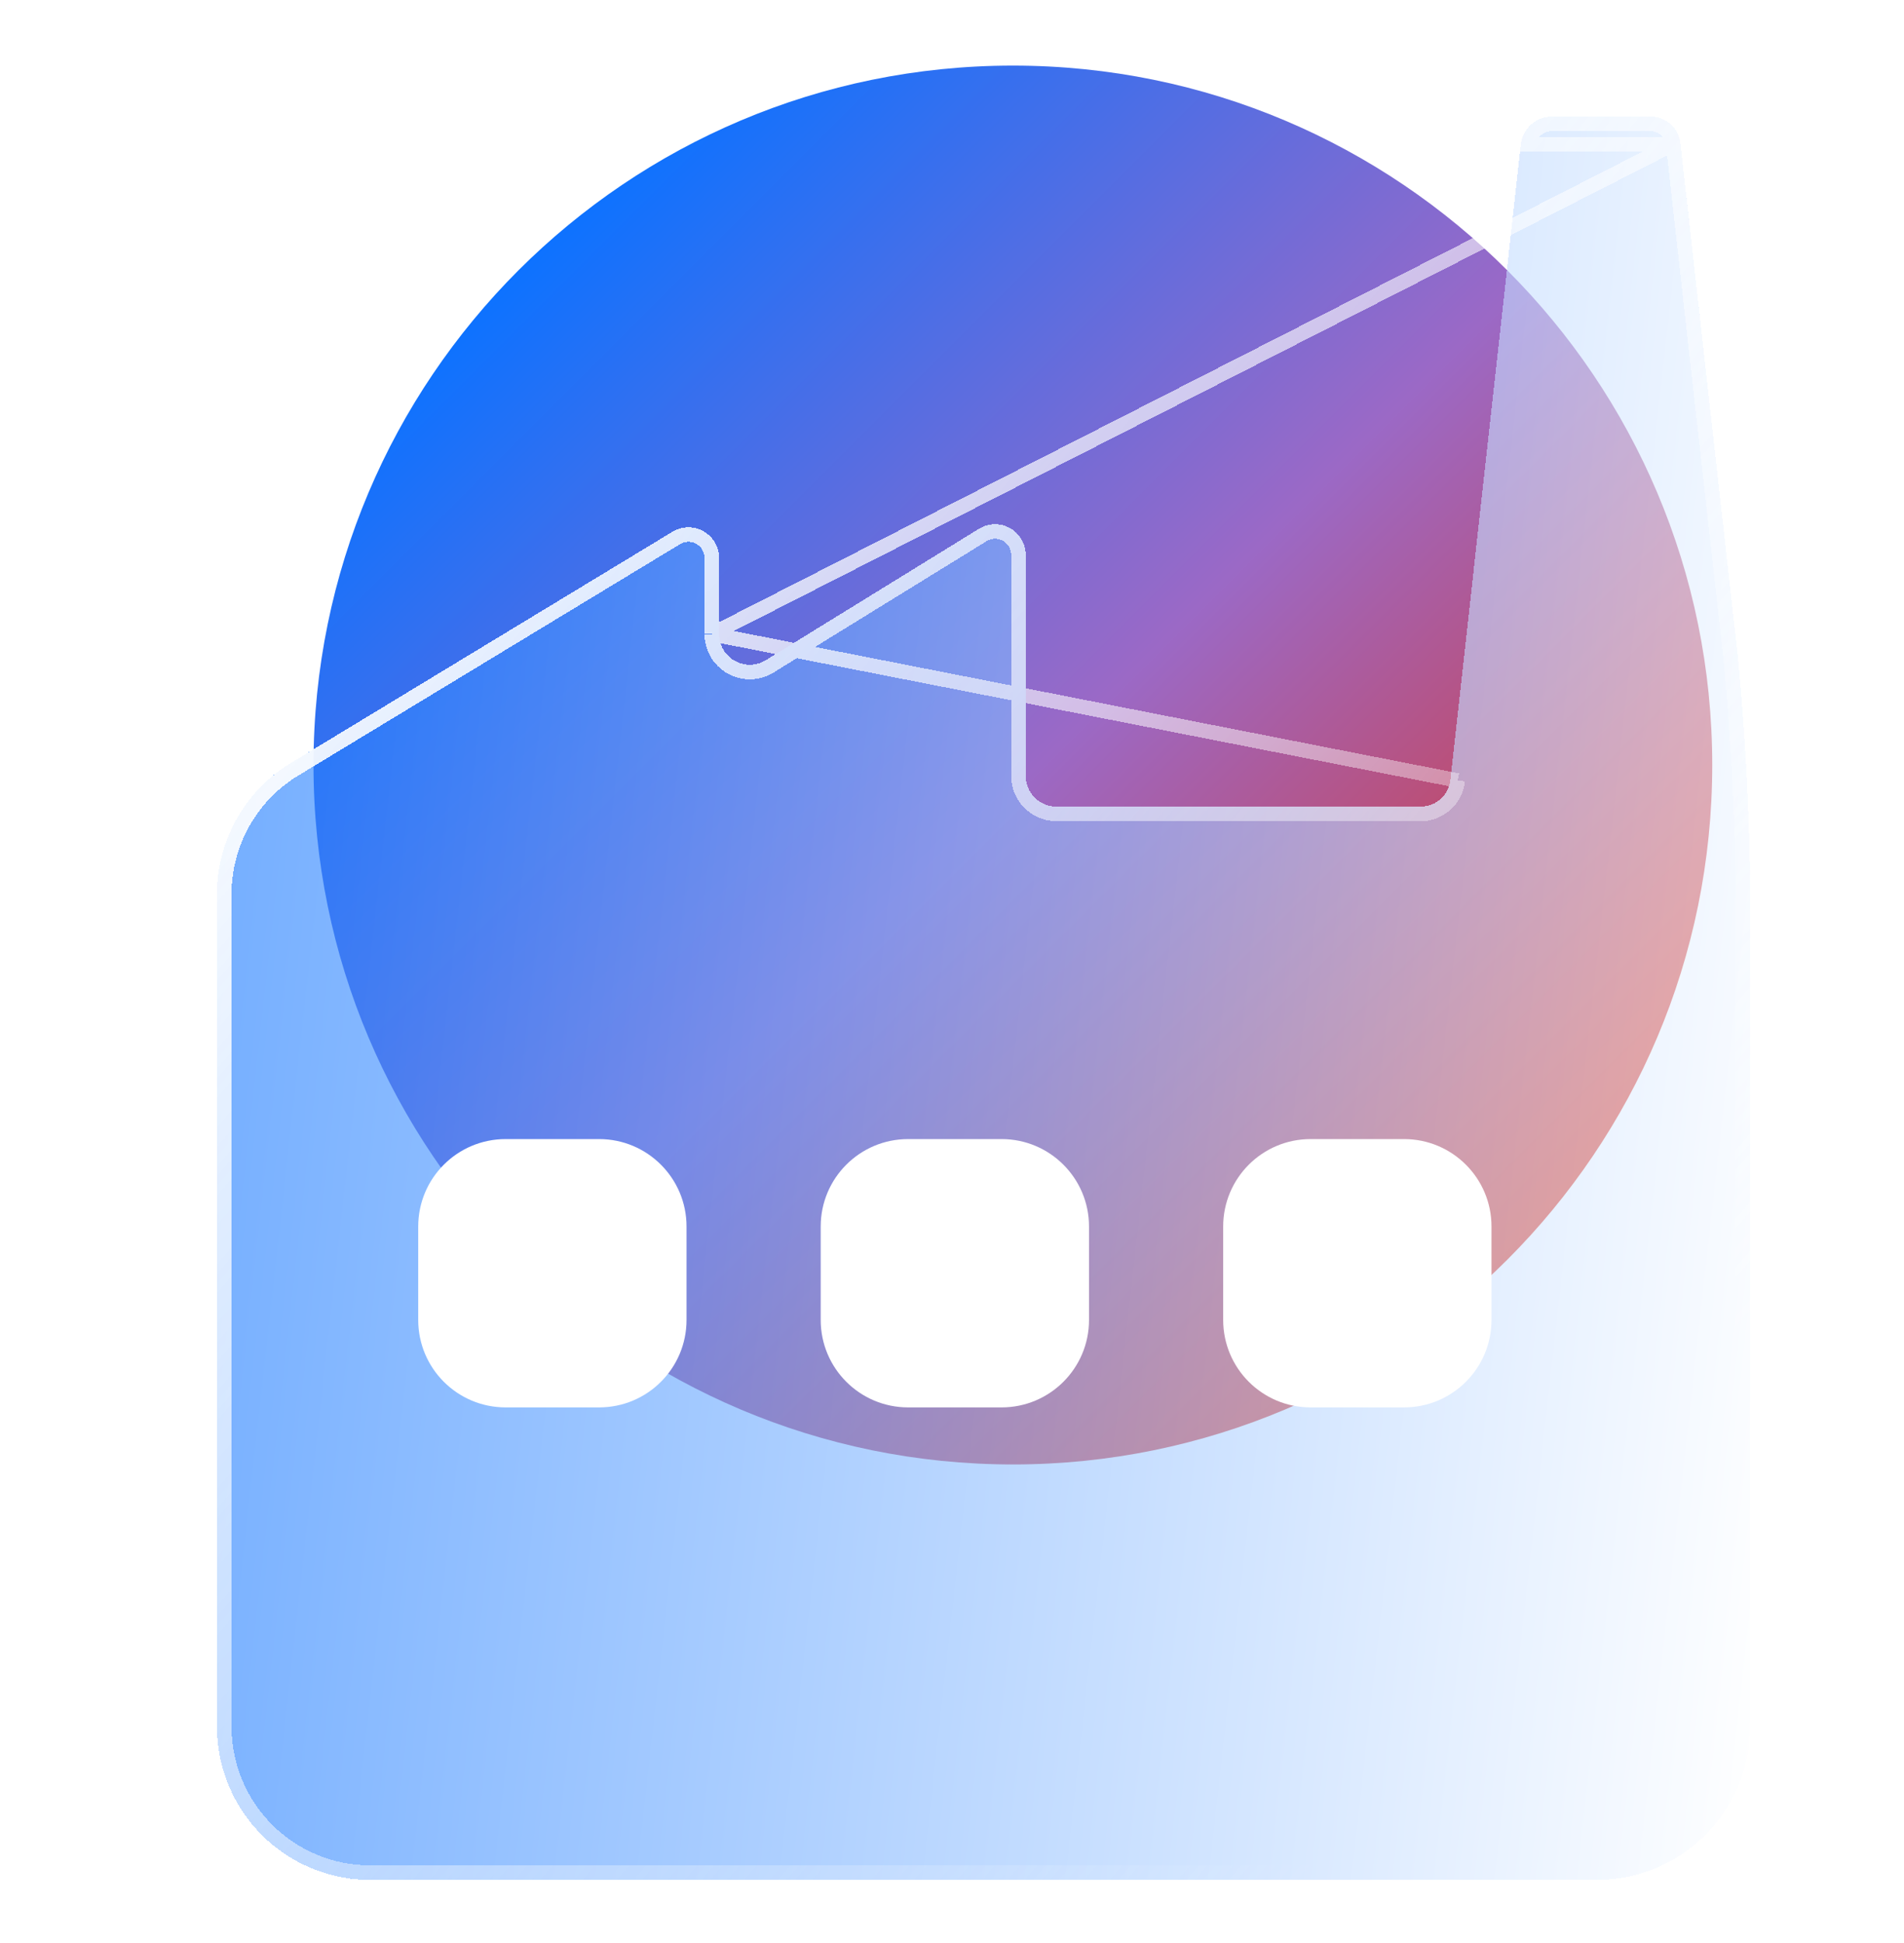 <svg width="49" height="50" viewBox="0 0 49 50" fill="none" xmlns="http://www.w3.org/2000/svg">
<g filter="url(#filter0_f_26_13332)">
<path d="M44.065 19.686C44.065 29.627 36.007 37.685 26.066 37.685C16.126 37.685 8.068 29.627 8.068 19.686C8.068 9.746 16.126 1.688 26.066 1.688C36.007 1.688 44.065 9.746 44.065 19.686Z" fill="url(#paint0_linear_26_13332)"/>
</g>
<g filter="url(#filter1_di_26_13332)">
<path fill-rule="evenodd" clip-rule="evenodd" d="M43.975 15.409L42.496 2.191C42.476 2.001 42.387 1.825 42.244 1.697C42.102 1.569 41.918 1.499 41.727 1.5H39.181C38.989 1.503 38.804 1.574 38.66 1.7C38.515 1.827 38.421 2.001 38.392 2.191L36.577 18.566C36.557 18.756 36.468 18.932 36.326 19.059C36.183 19.187 35.999 19.257 35.808 19.256H26.436C26.227 19.256 26.026 19.173 25.878 19.025C25.73 18.877 25.648 18.677 25.648 18.467V12.765C25.645 12.628 25.607 12.494 25.537 12.375C25.467 12.257 25.367 12.159 25.247 12.091C25.128 12.024 24.993 11.988 24.855 11.989C24.718 11.989 24.583 12.026 24.464 12.095L18.959 15.488C18.84 15.562 18.703 15.602 18.562 15.605C18.422 15.608 18.283 15.574 18.16 15.506C18.038 15.437 17.936 15.338 17.865 15.216C17.794 15.095 17.756 14.957 17.756 14.817V12.844C17.754 12.707 17.715 12.572 17.645 12.454C17.575 12.336 17.475 12.238 17.356 12.17C17.236 12.103 17.101 12.067 16.964 12.068C16.826 12.068 16.691 12.105 16.572 12.174L6.806 18.092C6.213 18.435 5.719 18.926 5.373 19.518C5.027 20.109 4.841 20.781 4.833 21.466V42.931C4.833 43.978 5.249 44.981 5.989 45.721C6.729 46.461 7.733 46.877 8.779 46.877H40.346C41.392 46.877 42.395 46.461 43.135 45.721C43.875 44.981 44.291 43.978 44.291 42.931V23.202C44.327 20.601 44.222 17.999 43.975 15.409Z" fill="url(#paint1_linear_26_13332)" fill-opacity="0.6" shape-rendering="crispEdges"/>
<path d="M42.309 2.212L42.309 2.21C42.294 2.066 42.227 1.933 42.119 1.837C42.011 1.74 41.872 1.687 41.727 1.688L41.727 1.688L39.183 1.688C39.036 1.69 38.894 1.744 38.783 1.841C38.673 1.938 38.601 2.07 38.578 2.215L42.309 2.212ZM42.309 2.212L43.789 15.427C43.789 15.427 43.789 15.428 43.789 15.428C44.034 18.011 44.14 20.605 44.104 23.199V23.202V42.931C44.104 43.928 43.708 44.884 43.003 45.589C42.298 46.294 41.342 46.689 40.346 46.689H8.779C7.782 46.689 6.826 46.294 6.121 45.589C5.417 44.884 5.021 43.928 5.021 42.931V21.467C5.028 20.815 5.205 20.176 5.535 19.612C5.864 19.049 6.335 18.581 6.9 18.255L6.9 18.255L6.903 18.253L16.667 12.335C16.758 12.283 16.86 12.256 16.964 12.255C17.069 12.255 17.172 12.282 17.263 12.334C17.354 12.385 17.43 12.46 17.484 12.55C17.537 12.64 17.567 12.742 17.568 12.846V14.817V14.817M42.309 2.212L17.568 14.817M17.568 14.817C17.569 14.991 17.615 15.162 17.703 15.312C17.791 15.461 17.917 15.585 18.069 15.669C18.221 15.754 18.393 15.797 18.566 15.793C18.74 15.789 18.91 15.739 19.058 15.648C19.058 15.648 19.058 15.648 19.058 15.648L24.559 12.256C24.65 12.204 24.752 12.177 24.856 12.176C24.961 12.176 25.064 12.203 25.155 12.255C25.246 12.306 25.322 12.381 25.375 12.471C25.429 12.561 25.458 12.663 25.46 12.767V18.467C25.46 18.726 25.562 18.974 25.746 19.158C25.929 19.341 26.178 19.444 26.436 19.444L35.807 19.444L35.808 19.256V19.444H35.807C36.045 19.445 36.274 19.358 36.451 19.199C36.628 19.04 36.739 18.822 36.764 18.585M17.568 14.817L36.764 18.585M36.764 18.585C36.764 18.585 36.764 18.585 36.764 18.585L36.764 18.585Z" stroke="url(#paint2_linear_26_13332)" stroke-width="0.375" shape-rendering="crispEdges"/>
</g>
<g filter="url(#filter2_di_26_13332)">
<path d="M10.763 31.375C10.763 30.132 11.77 29.125 13.013 29.125H15.418C16.661 29.125 17.668 30.132 17.668 31.375V33.78C17.668 35.023 16.661 36.03 15.418 36.03H13.013C11.77 36.03 10.763 35.023 10.763 33.78V31.375Z" fill="white"/>
<path d="M21.121 31.375C21.121 30.132 22.128 29.125 23.371 29.125H25.776C27.018 29.125 28.026 30.132 28.026 31.375V33.78C28.026 35.023 27.018 36.03 25.776 36.03H23.371C22.128 36.03 21.121 35.023 21.121 33.78V31.375Z" fill="white"/>
<path d="M31.479 31.375C31.479 30.132 32.486 29.125 33.729 29.125H36.134C37.376 29.125 38.384 30.132 38.384 31.375V33.78C38.384 35.023 37.376 36.03 36.134 36.03H33.729C32.486 36.03 31.479 35.023 31.479 33.78V31.375Z" fill="white"/>
</g>
<defs>
<filter id="filter0_f_26_13332" x="6.943" y="0.562" width="38.247" height="38.247" filterUnits="userSpaceOnUse" color-interpolation-filters="sRGB">
<feFlood flood-opacity="0" result="BackgroundImageFix"/>
<feBlend mode="normal" in="SourceGraphic" in2="BackgroundImageFix" result="shape"/>
<feGaussianBlur stdDeviation="0.562" result="effect1_foregroundBlur_26_13332"/>
</filter>
<filter id="filter1_di_26_13332" x="3.333" y="0.75" width="42.465" height="48.377" filterUnits="userSpaceOnUse" color-interpolation-filters="sRGB">
<feFlood flood-opacity="0" result="BackgroundImageFix"/>
<feColorMatrix in="SourceAlpha" type="matrix" values="0 0 0 0 0 0 0 0 0 0 0 0 0 0 0 0 0 0 127 0" result="hardAlpha"/>
<feOffset dy="0.75"/>
<feGaussianBlur stdDeviation="0.75"/>
<feComposite in2="hardAlpha" operator="out"/>
<feColorMatrix type="matrix" values="0 0 0 0 0 0 0 0 0 0 0 0 0 0 0 0 0 0 0.25 0"/>
<feBlend mode="normal" in2="BackgroundImageFix" result="effect1_dropShadow_26_13332"/>
<feBlend mode="normal" in="SourceGraphic" in2="effect1_dropShadow_26_13332" result="shape"/>
<feColorMatrix in="SourceAlpha" type="matrix" values="0 0 0 0 0 0 0 0 0 0 0 0 0 0 0 0 0 0 127 0" result="hardAlpha"/>
<feOffset dx="0.75" dy="0.75"/>
<feGaussianBlur stdDeviation="0.75"/>
<feComposite in2="hardAlpha" operator="arithmetic" k2="-1" k3="1"/>
<feColorMatrix type="matrix" values="0 0 0 0 1 0 0 0 0 1 0 0 0 0 1 0 0 0 0.7 0"/>
<feBlend mode="normal" in2="shape" result="effect2_innerShadow_26_13332"/>
</filter>
<filter id="filter2_di_26_13332" x="10.013" y="28.75" width="29.121" height="8.405" filterUnits="userSpaceOnUse" color-interpolation-filters="sRGB">
<feFlood flood-opacity="0" result="BackgroundImageFix"/>
<feColorMatrix in="SourceAlpha" type="matrix" values="0 0 0 0 0 0 0 0 0 0 0 0 0 0 0 0 0 0 127 0" result="hardAlpha"/>
<feOffset dy="0.375"/>
<feGaussianBlur stdDeviation="0.375"/>
<feComposite in2="hardAlpha" operator="out"/>
<feColorMatrix type="matrix" values="0 0 0 0 0 0 0 0 0 0 0 0 0 0 0 0 0 0 0.25 0"/>
<feBlend mode="normal" in2="BackgroundImageFix" result="effect1_dropShadow_26_13332"/>
<feBlend mode="normal" in="SourceGraphic" in2="effect1_dropShadow_26_13332" result="shape"/>
<feColorMatrix in="SourceAlpha" type="matrix" values="0 0 0 0 0 0 0 0 0 0 0 0 0 0 0 0 0 0 127 0" result="hardAlpha"/>
<feOffset dy="-0.188"/>
<feGaussianBlur stdDeviation="0.188"/>
<feComposite in2="hardAlpha" operator="arithmetic" k2="-1" k3="1"/>
<feColorMatrix type="matrix" values="0 0 0 0 0 0 0 0 0 0 0 0 0 0 0 0 0 0 0.15 0"/>
<feBlend mode="normal" in2="shape" result="effect2_innerShadow_26_13332"/>
</filter>
<linearGradient id="paint0_linear_26_13332" x1="13.339" y1="6.959" x2="38.793" y2="32.413" gradientUnits="userSpaceOnUse">
<stop stop-color="#0D72FF"/>
<stop offset="0.513" stop-color="#9B69C6"/>
<stop offset="1" stop-color="#E13019"/>
</linearGradient>
<linearGradient id="paint1_linear_26_13332" x1="44.298" y1="46.877" x2="0.317" y2="41.969" gradientUnits="userSpaceOnUse">
<stop stop-color="white"/>
<stop offset="1" stop-color="#0D72FF"/>
</linearGradient>
<linearGradient id="paint2_linear_26_13332" x1="10.613" y1="8.145" x2="42.389" y2="35.782" gradientUnits="userSpaceOnUse">
<stop stop-color="white"/>
<stop offset="1" stop-color="white" stop-opacity="0"/>
</linearGradient>
</defs>
</svg>
